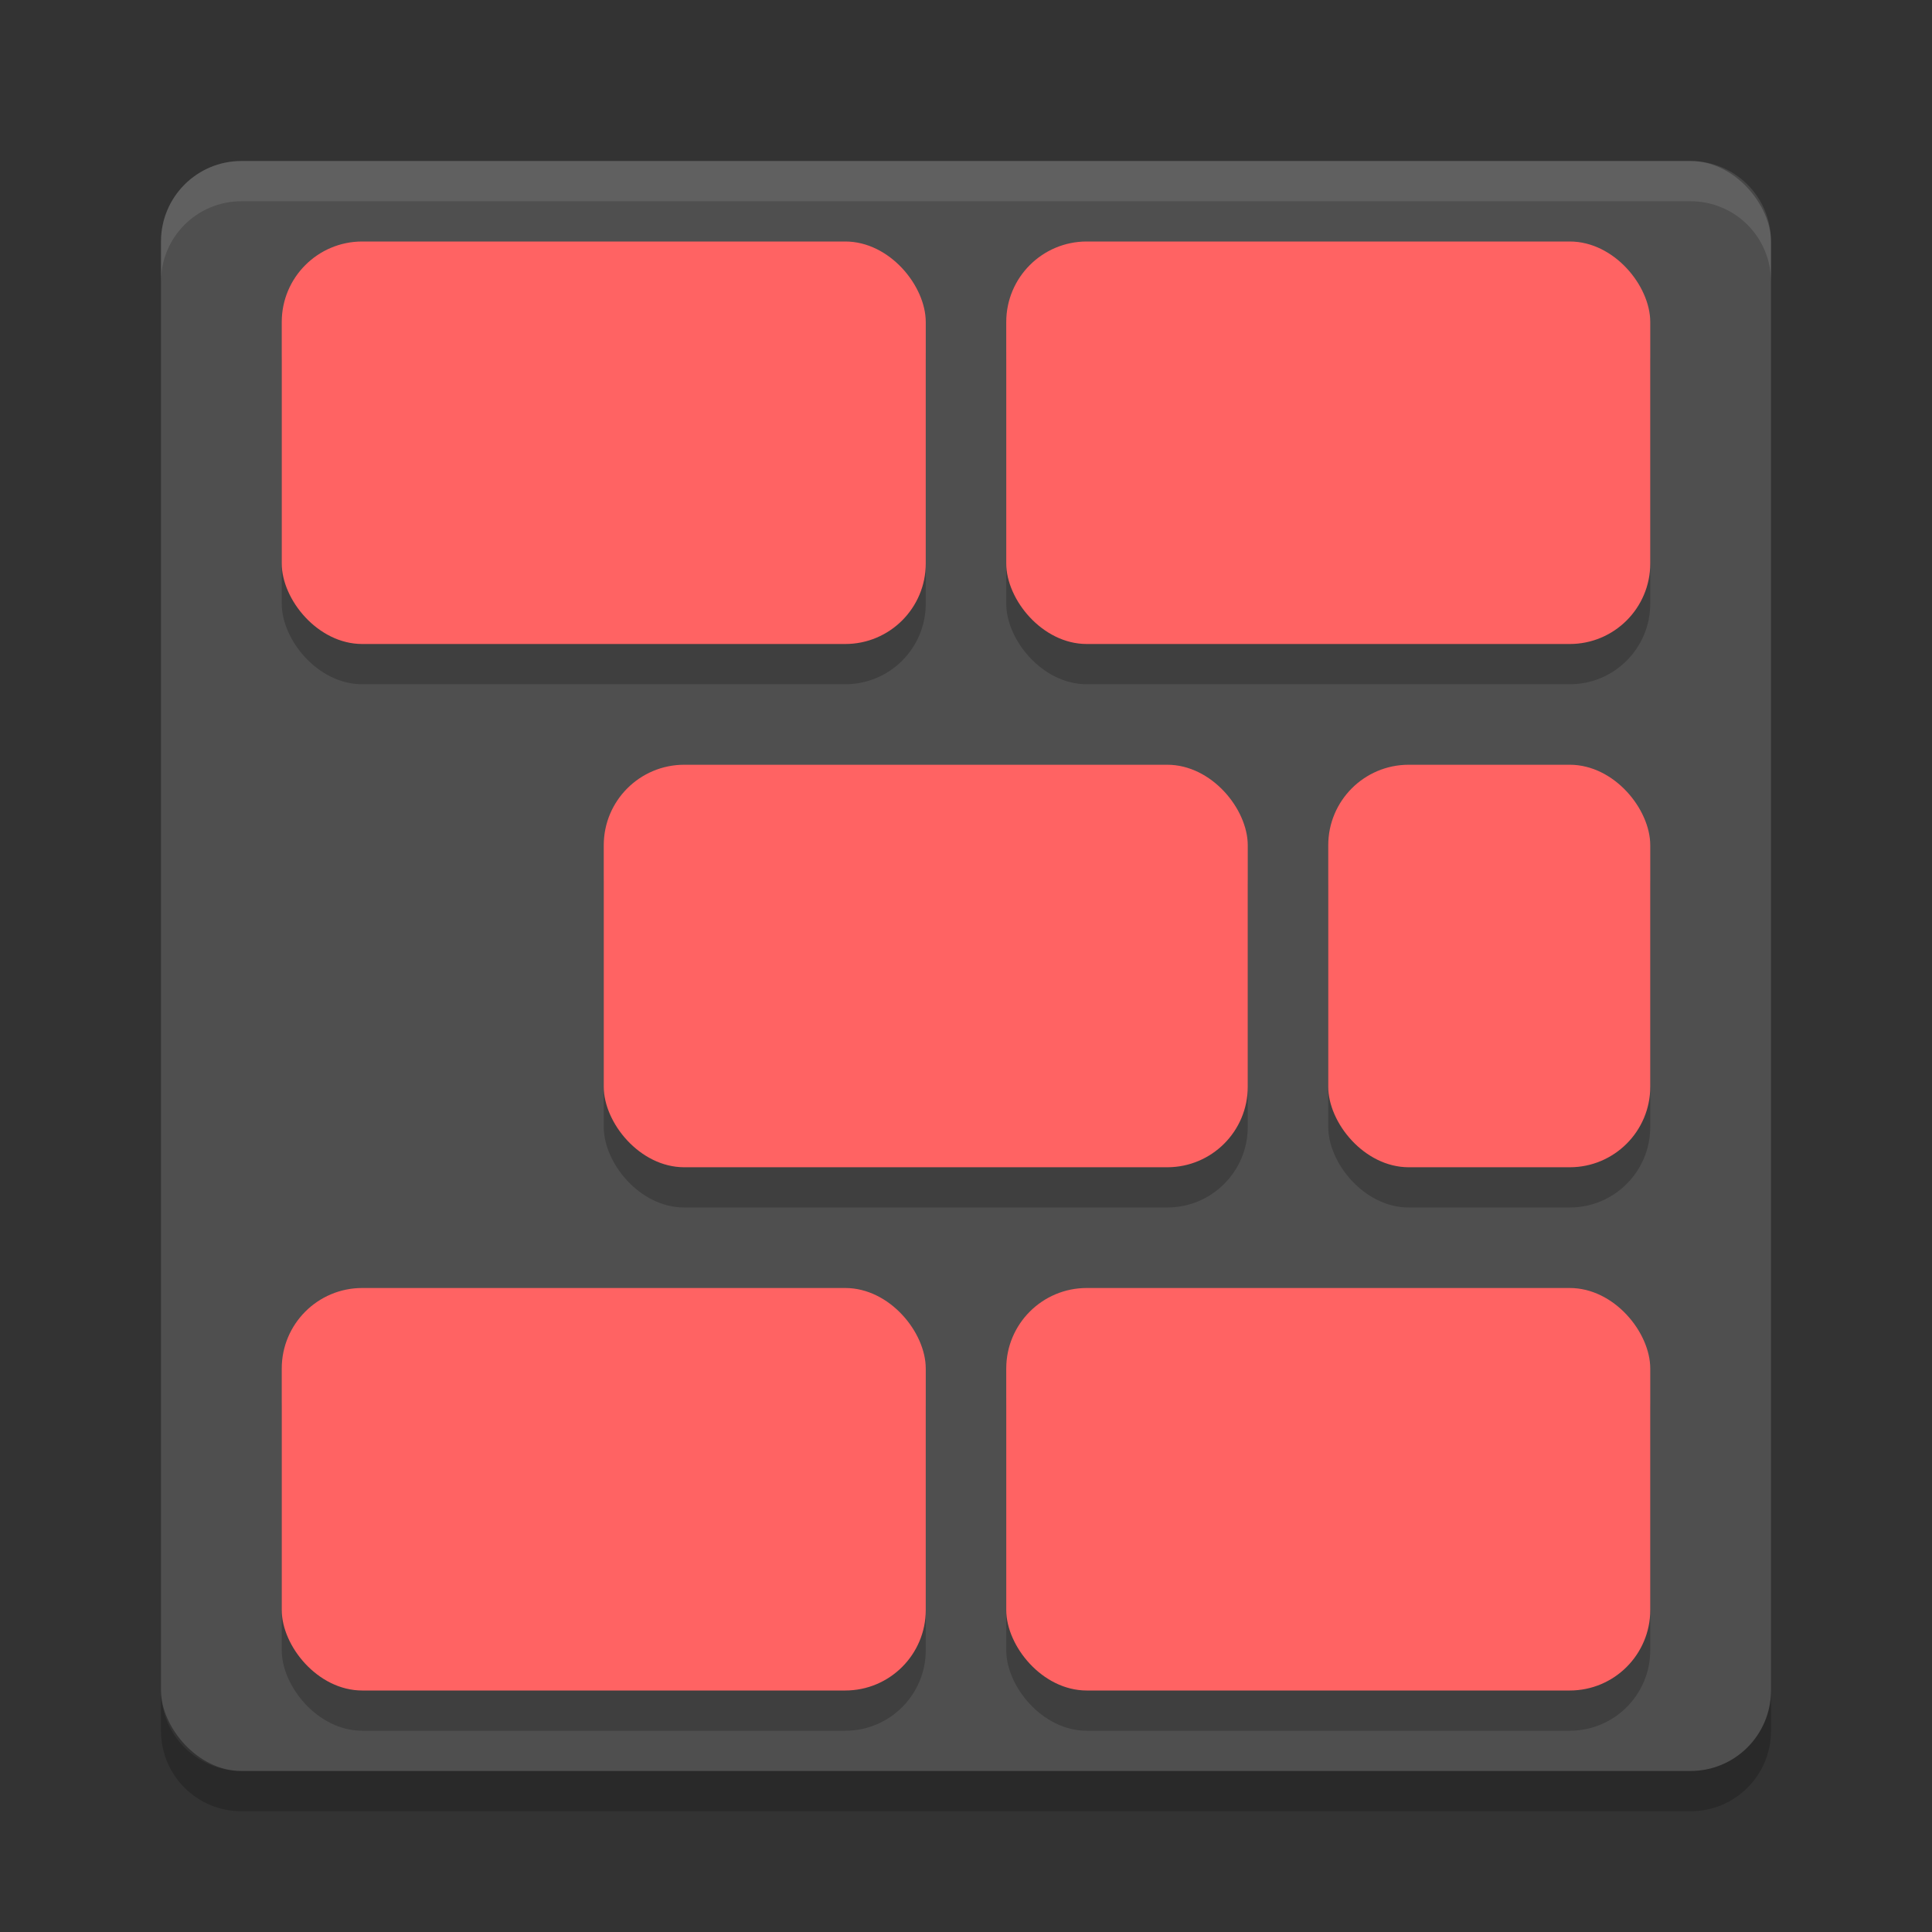 <svg xmlns="http://www.w3.org/2000/svg" width="48" height="48" version="1">
 <rect width="100%" height="100%" fill="#333333" stroke="none"/>
 <rect fill="#4f4f4f" width="40" height="40" x="4" y="4" rx="2" ry="2"/>
 <g opacity=".2" transform="translate(0 1)">
  <rect width="16" height="10" x="7" y="6" rx="2" ry="2"/>
  <rect width="16" height="10" x="25" y="6" rx="2" ry="2"/>
  <rect width="16" height="10" x="15" y="19" rx="2" ry="2"/>
  <rect width="8" height="10" x="33" y="19" rx="2" ry="2"/>
  <rect width="16" height="10" x="7" y="32" rx="2" ry="2"/>
  <rect width="16" height="10" x="25" y="32" rx="2" ry="2"/>
 </g>
 <path fill="#fff" opacity=".1" d="m6 4c-1.108 0-2 0.892-2 2v1c0-1.108 0.892-2 2-2h36c1.108 0 2 0.892 2 2v-1c0-1.108-0.892-2-2-2h-36z"/>
 <path opacity=".2" d="m6 45c-1.108 0-2-0.892-2-2v-1c0 1.108 0.892 2 2 2h36c1.108 0 2-0.892 2-2v1c0 1.108-0.892 2-2 2h-36z"/>
 <g fill="#ff6363">
  <rect width="16" height="10" x="7" y="6" rx="2" ry="2"/>
  <rect width="16" height="10" x="25" y="6" rx="2" ry="2"/>
  <rect width="16" height="10" x="15" y="19" rx="2" ry="2"/>
  <rect width="8" height="10" x="33" y="19" rx="2" ry="2"/>
  <rect width="16" height="10" x="7" y="32" rx="2" ry="2"/>
  <rect width="16" height="10" x="25" y="32" rx="2" ry="2"/>
 </g>
</svg>
